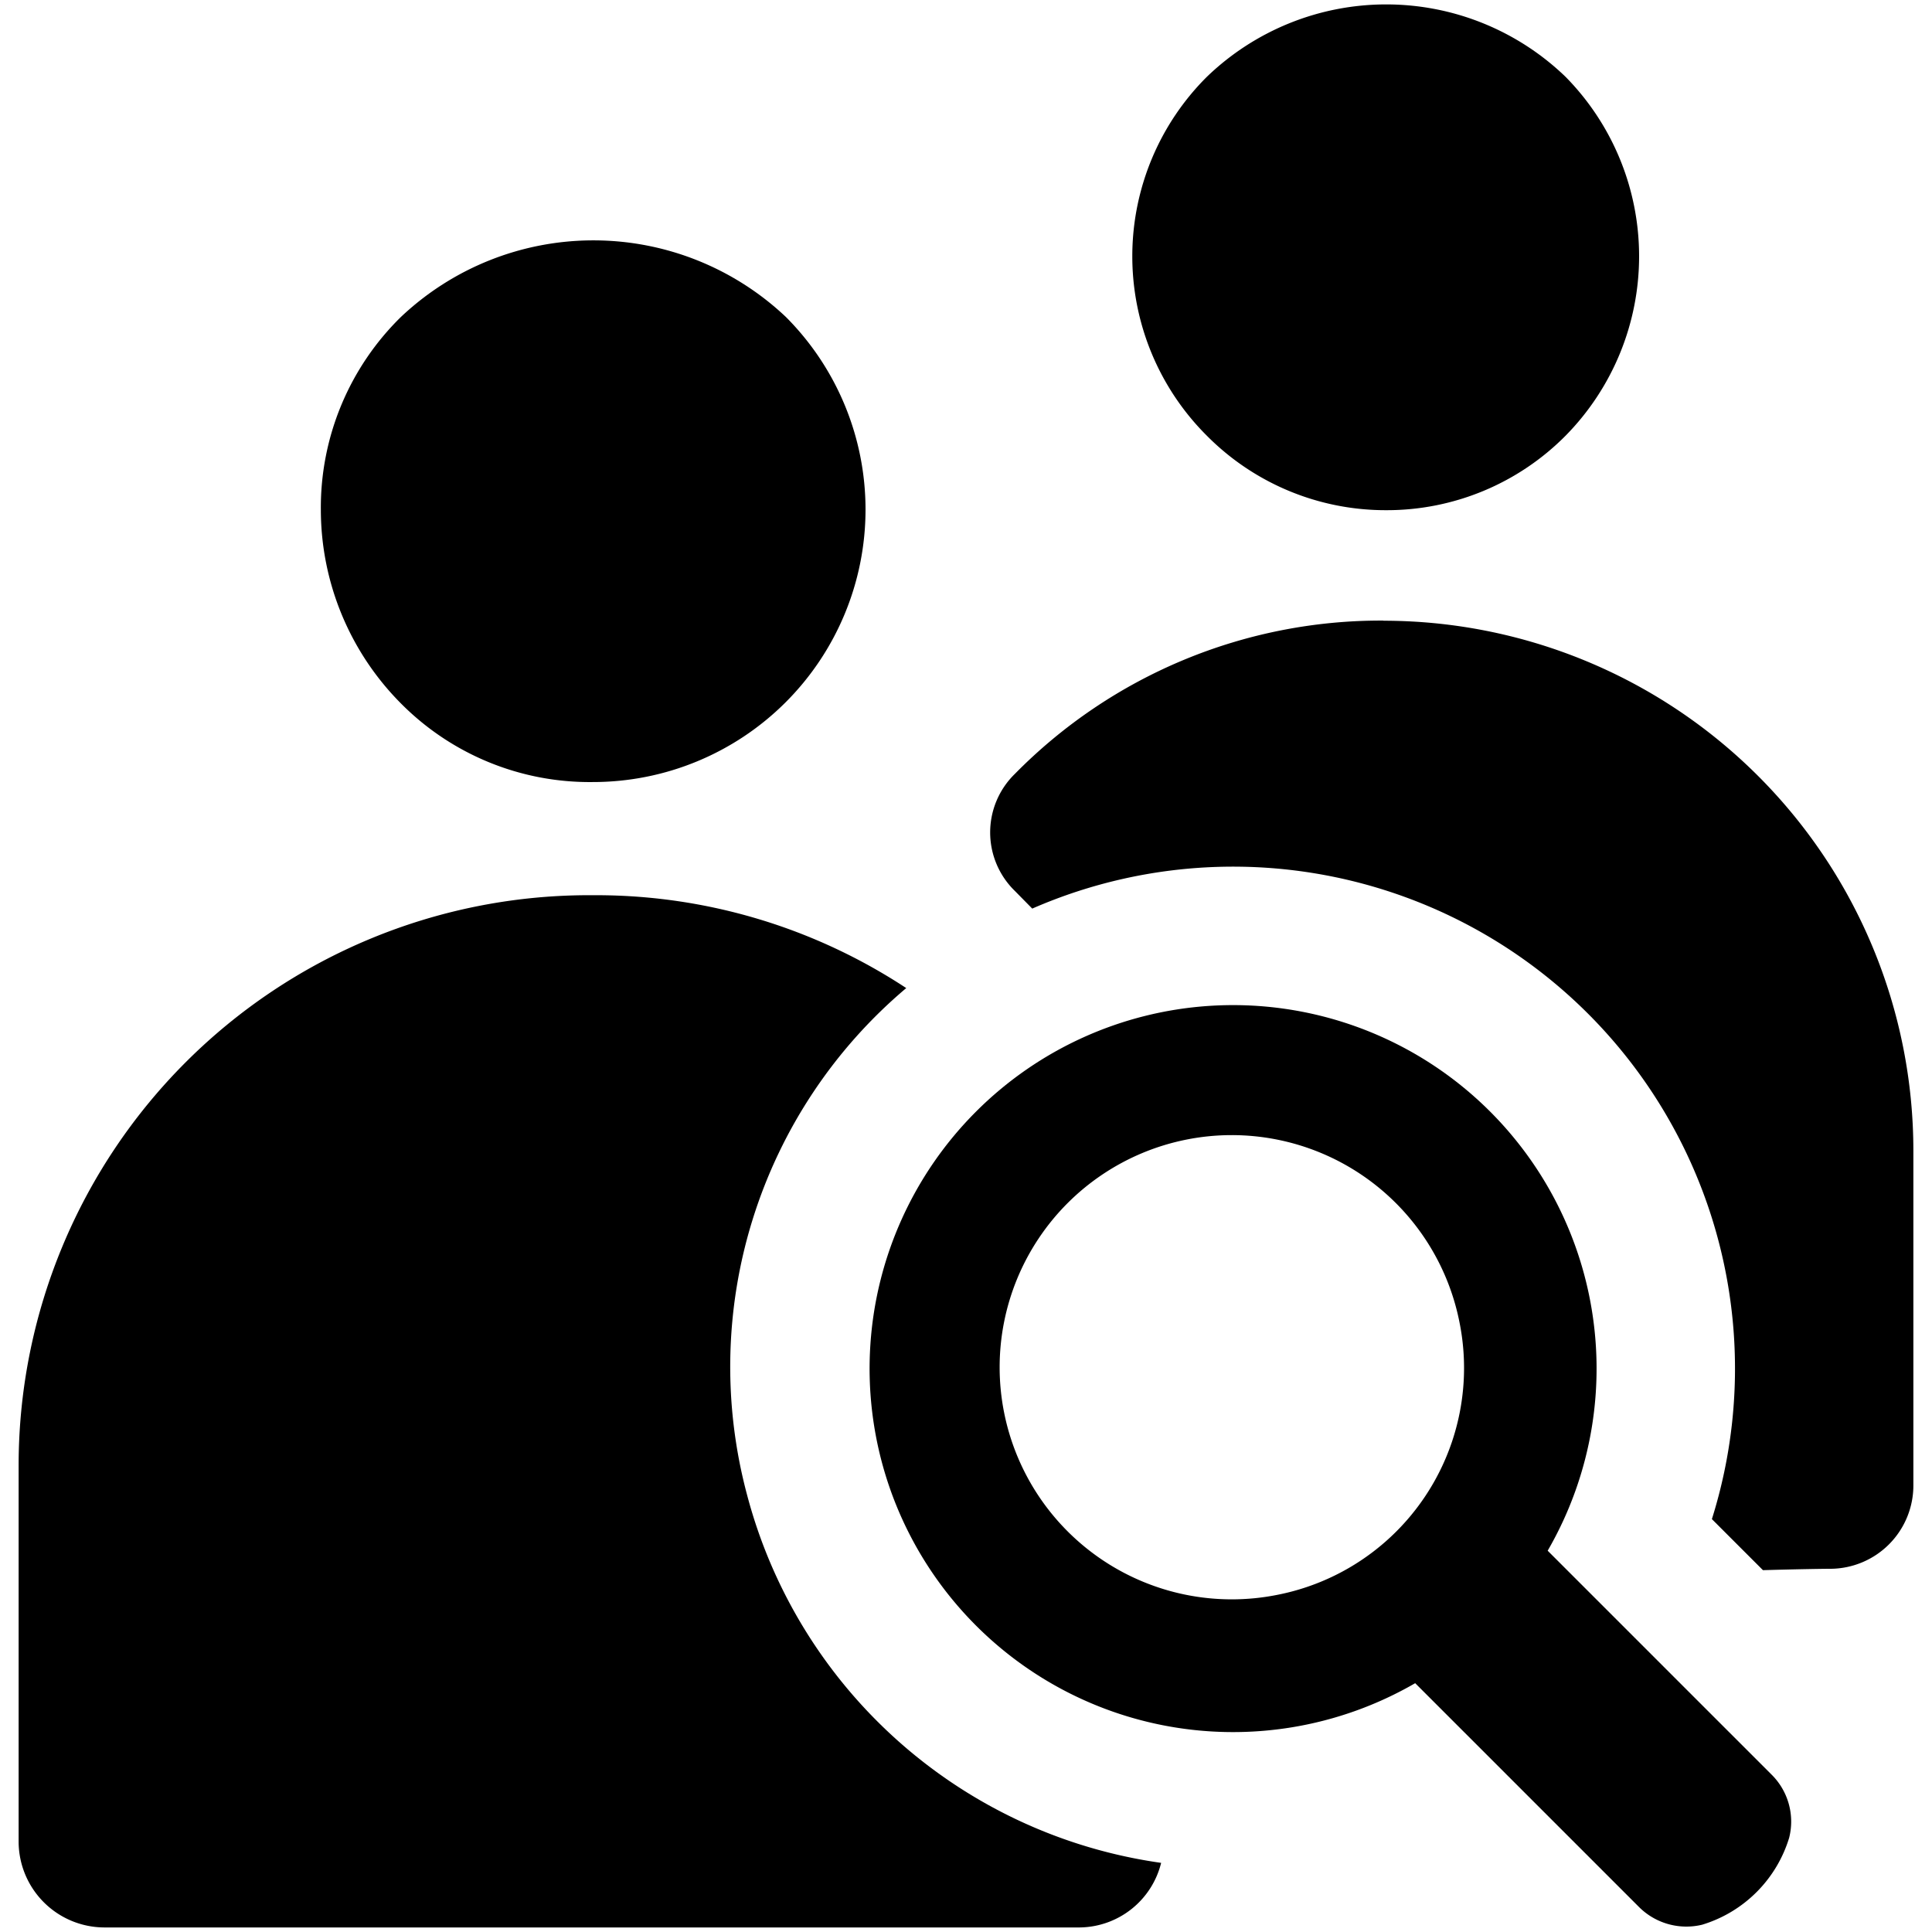 <svg data-tags="user, magnifying glass , search, find, person, look,users" xmlns="http://www.w3.org/2000/svg" viewBox="0 0 14 14"><path d="M10.025 4.497a3.72 3.72 0 0 0-2.67 1.11.592.592 0 0 0 0 .85l.125.127a3.637 3.637 0 0 1 4.925 4.424l.37.37c.247-.007.433-.01.49-.01a.604.604 0 0 0 .6-.61v-2.42a3.841 3.841 0 0 0-3.84-3.84ZM10.045 3.697a1.823 1.823 0 0 0 1.3-.54 1.853 1.853 0 0 0 0-2.6 1.872 1.872 0 0 0-2.6 0 1.835 1.835 0 0 0 0 2.6 1.823 1.823 0 0 0 1.3.54ZM4.295 5.667a1.975 1.975 0 0 0 1.4-3.37 2.03 2.03 0 0 0-2.79 0 1.934 1.934 0 0 0-.58 1.4 1.992 1.992 0 0 0 .58 1.4 1.925 1.925 0 0 0 1.39.57ZM5.415 10.838A3.59 3.59 0 0 1 6.567 7.16a4.087 4.087 0 0 0-2.242-.673h-.07a4.133 4.133 0 0 0-4.12 4.12v2.74a.623.623 0 0 0 .62.62h7.07a.615.615 0 0 0 .589-.468 3.627 3.627 0 0 1-2.999-2.661Z"/><path d="M11.215 11.237a2.634 2.634 0 1 0-.96.96l1.62 1.62a.486.486 0 0 0 .46.13.946.946 0 0 0 .63-.63.479.479 0 0 0-.13-.46Zm-1.96.32a1.682 1.682 0 1 1 1.32-1.98 1.675 1.675 0 0 1-1.32 1.98Z"/></svg>